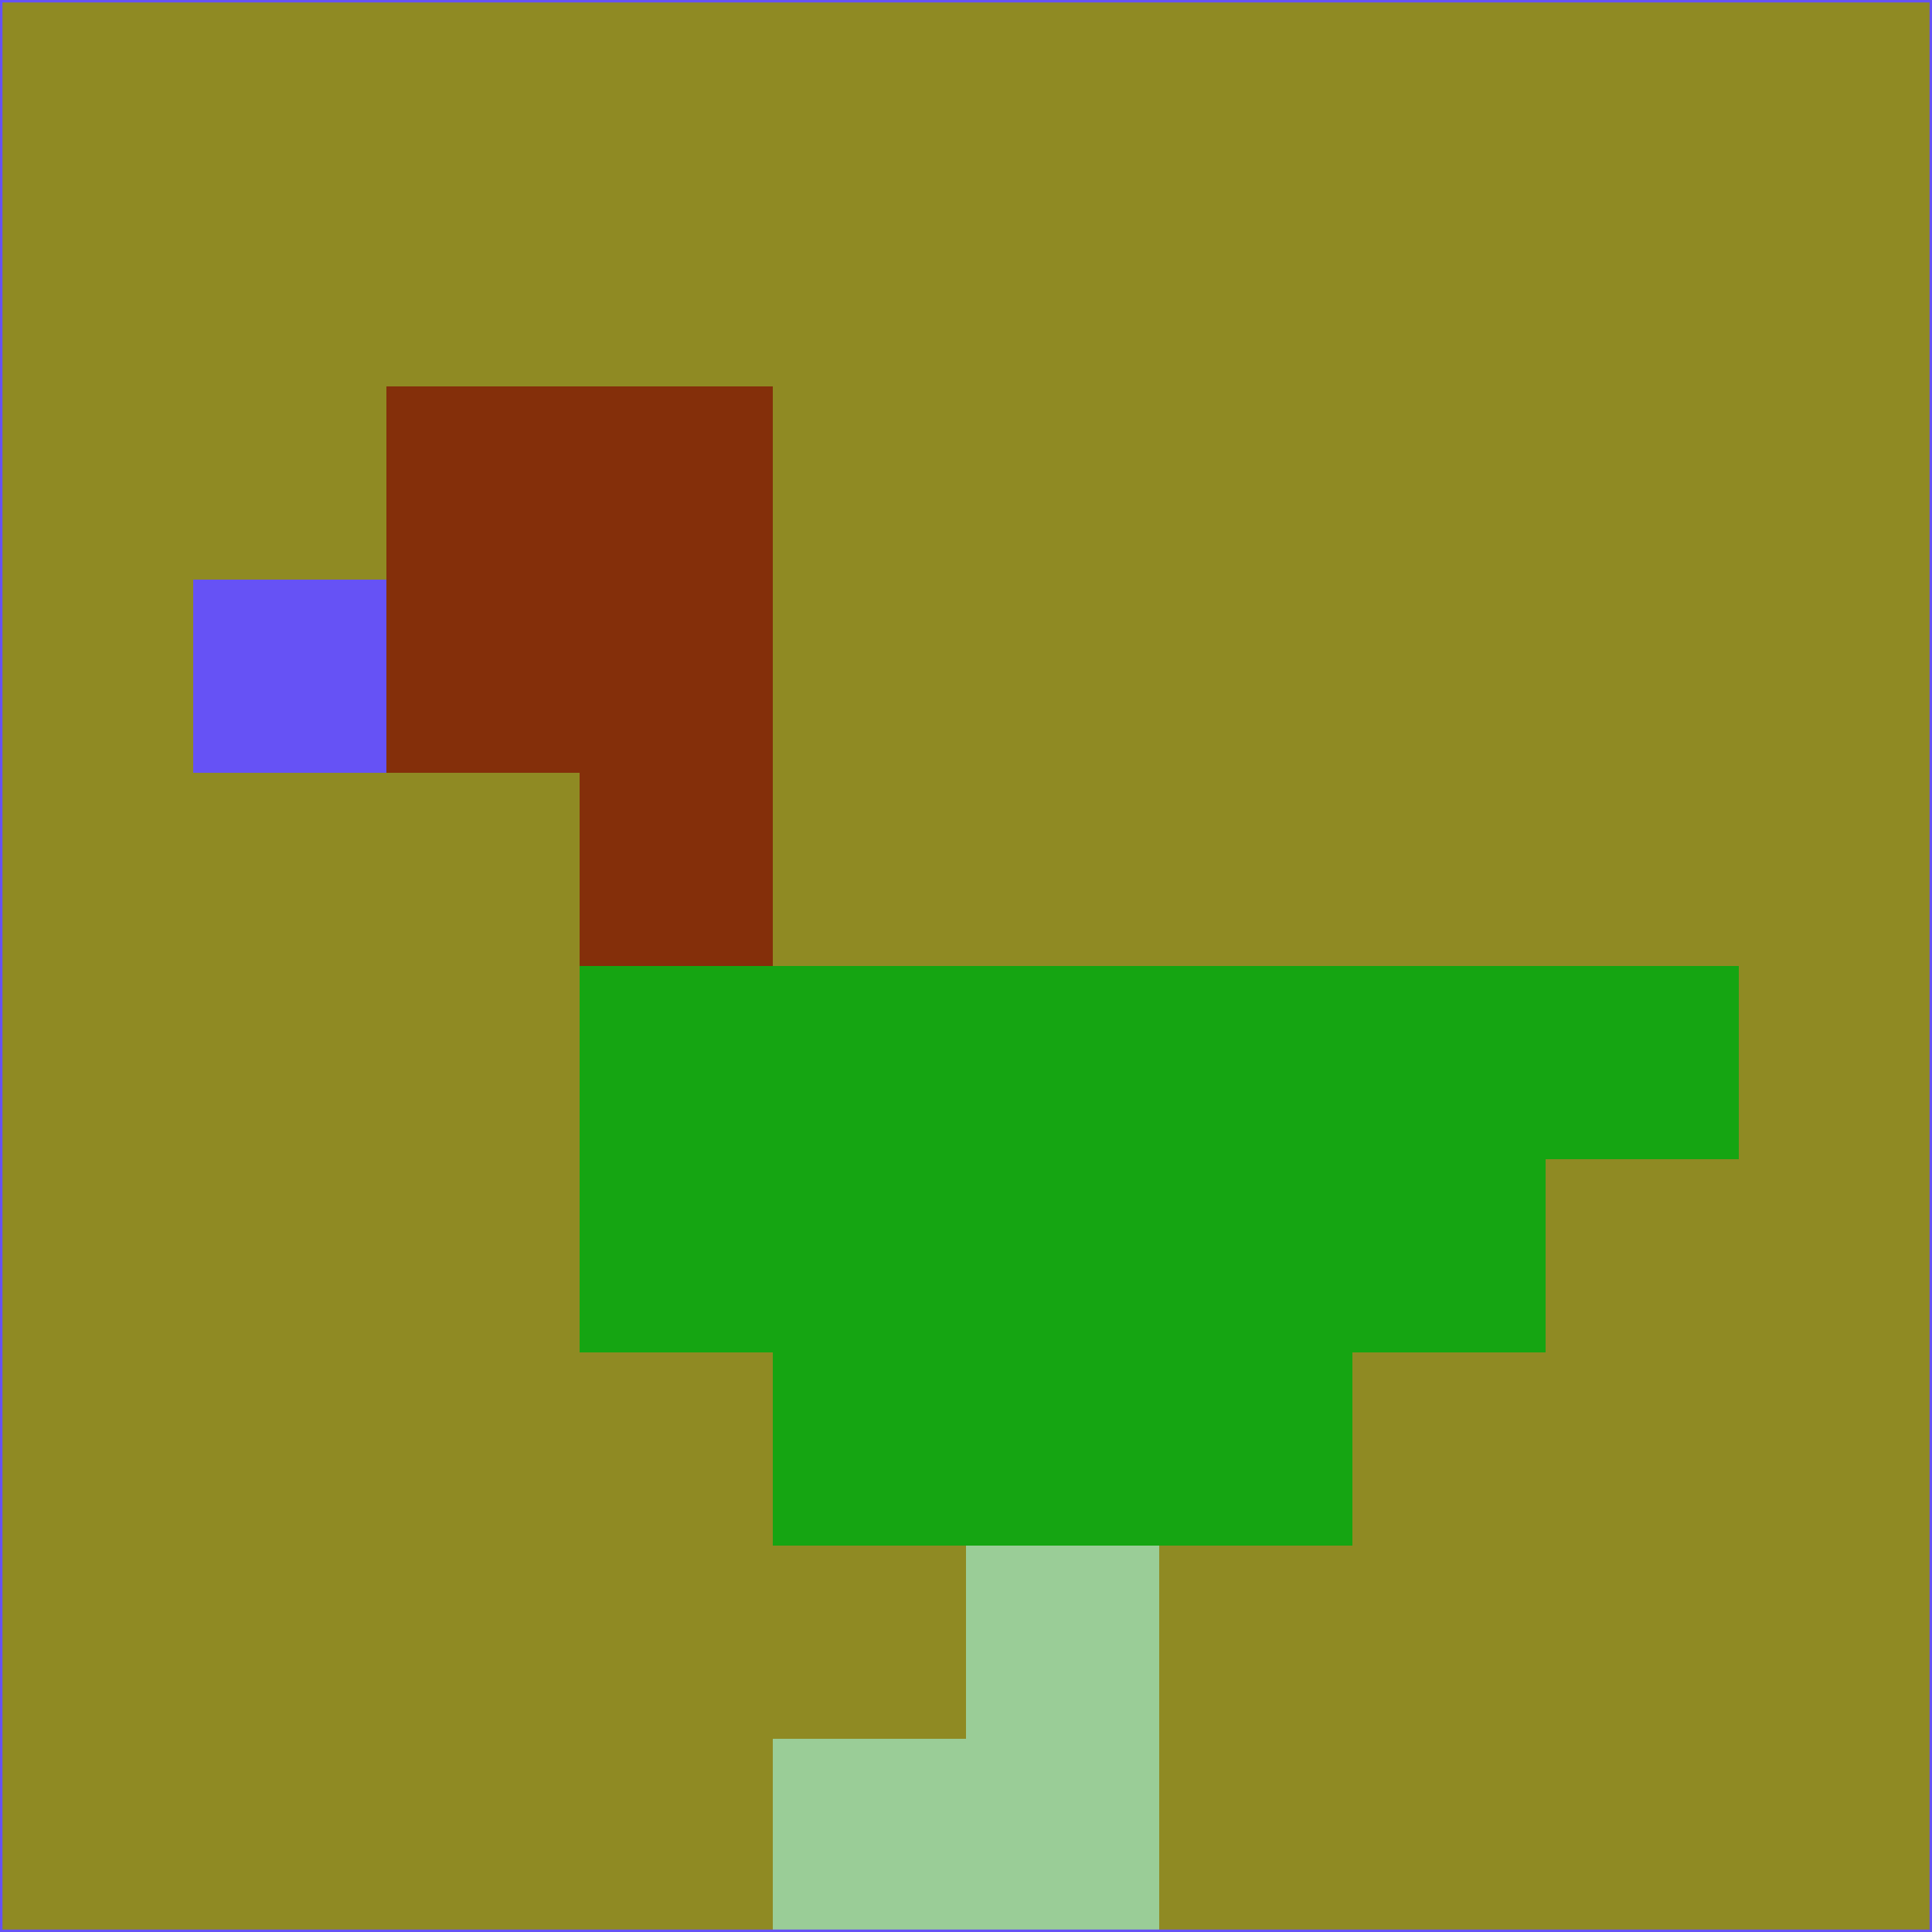 <svg xmlns="http://www.w3.org/2000/svg" version="1.1" width="785" height="785">
  <title>'goose-pfp-694263' by Dmitri Cherniak (Cyberpunk Edition)</title>
  <desc>
    seed=123640
    backgroundColor=#8f8a23
    padding=20
    innerPadding=0
    timeout=500
    dimension=1
    border=false
    Save=function(){return n.handleSave()}
    frame=12

    Rendered at 2024-09-15T22:37:00.462Z
    Generated in 1ms
    Modified for Cyberpunk theme with new color scheme
  </desc>
  <defs/>
  <rect width="100%" height="100%" fill="#8f8a23"/>
  <g>
    <g id="0-0">
      <rect x="0" y="0" height="785" width="785" fill="#8f8a23"/>
      <g>
        <!-- Neon blue -->
        <rect id="0-0-2-2-2-2" x="157" y="157" width="157" height="157" fill="#842f0a"/>
        <rect id="0-0-3-2-1-4" x="235.5" y="157" width="78.5" height="314" fill="#842f0a"/>
        <!-- Electric purple -->
        <rect id="0-0-4-5-5-1" x="314" y="392.5" width="392.5" height="78.5" fill="#15a512"/>
        <rect id="0-0-3-5-5-2" x="235.5" y="392.5" width="392.5" height="157" fill="#15a512"/>
        <rect id="0-0-4-5-3-3" x="314" y="392.5" width="235.5" height="235.5" fill="#15a512"/>
        <!-- Neon pink -->
        <rect id="0-0-1-3-1-1" x="78.5" y="235.5" width="78.5" height="78.5" fill="#6652f5"/>
        <!-- Cyber yellow -->
        <rect id="0-0-5-8-1-2" x="392.5" y="628" width="78.5" height="157" fill="#9acd97"/>
        <rect id="0-0-4-9-2-1" x="314" y="706.5" width="157" height="78.5" fill="#9acd97"/>
      </g>
      <rect x="0" y="0" stroke="#6652f5" stroke-width="2" height="785" width="785" fill="none"/>
    </g>
  </g>
  <script xmlns=""/>
</svg>